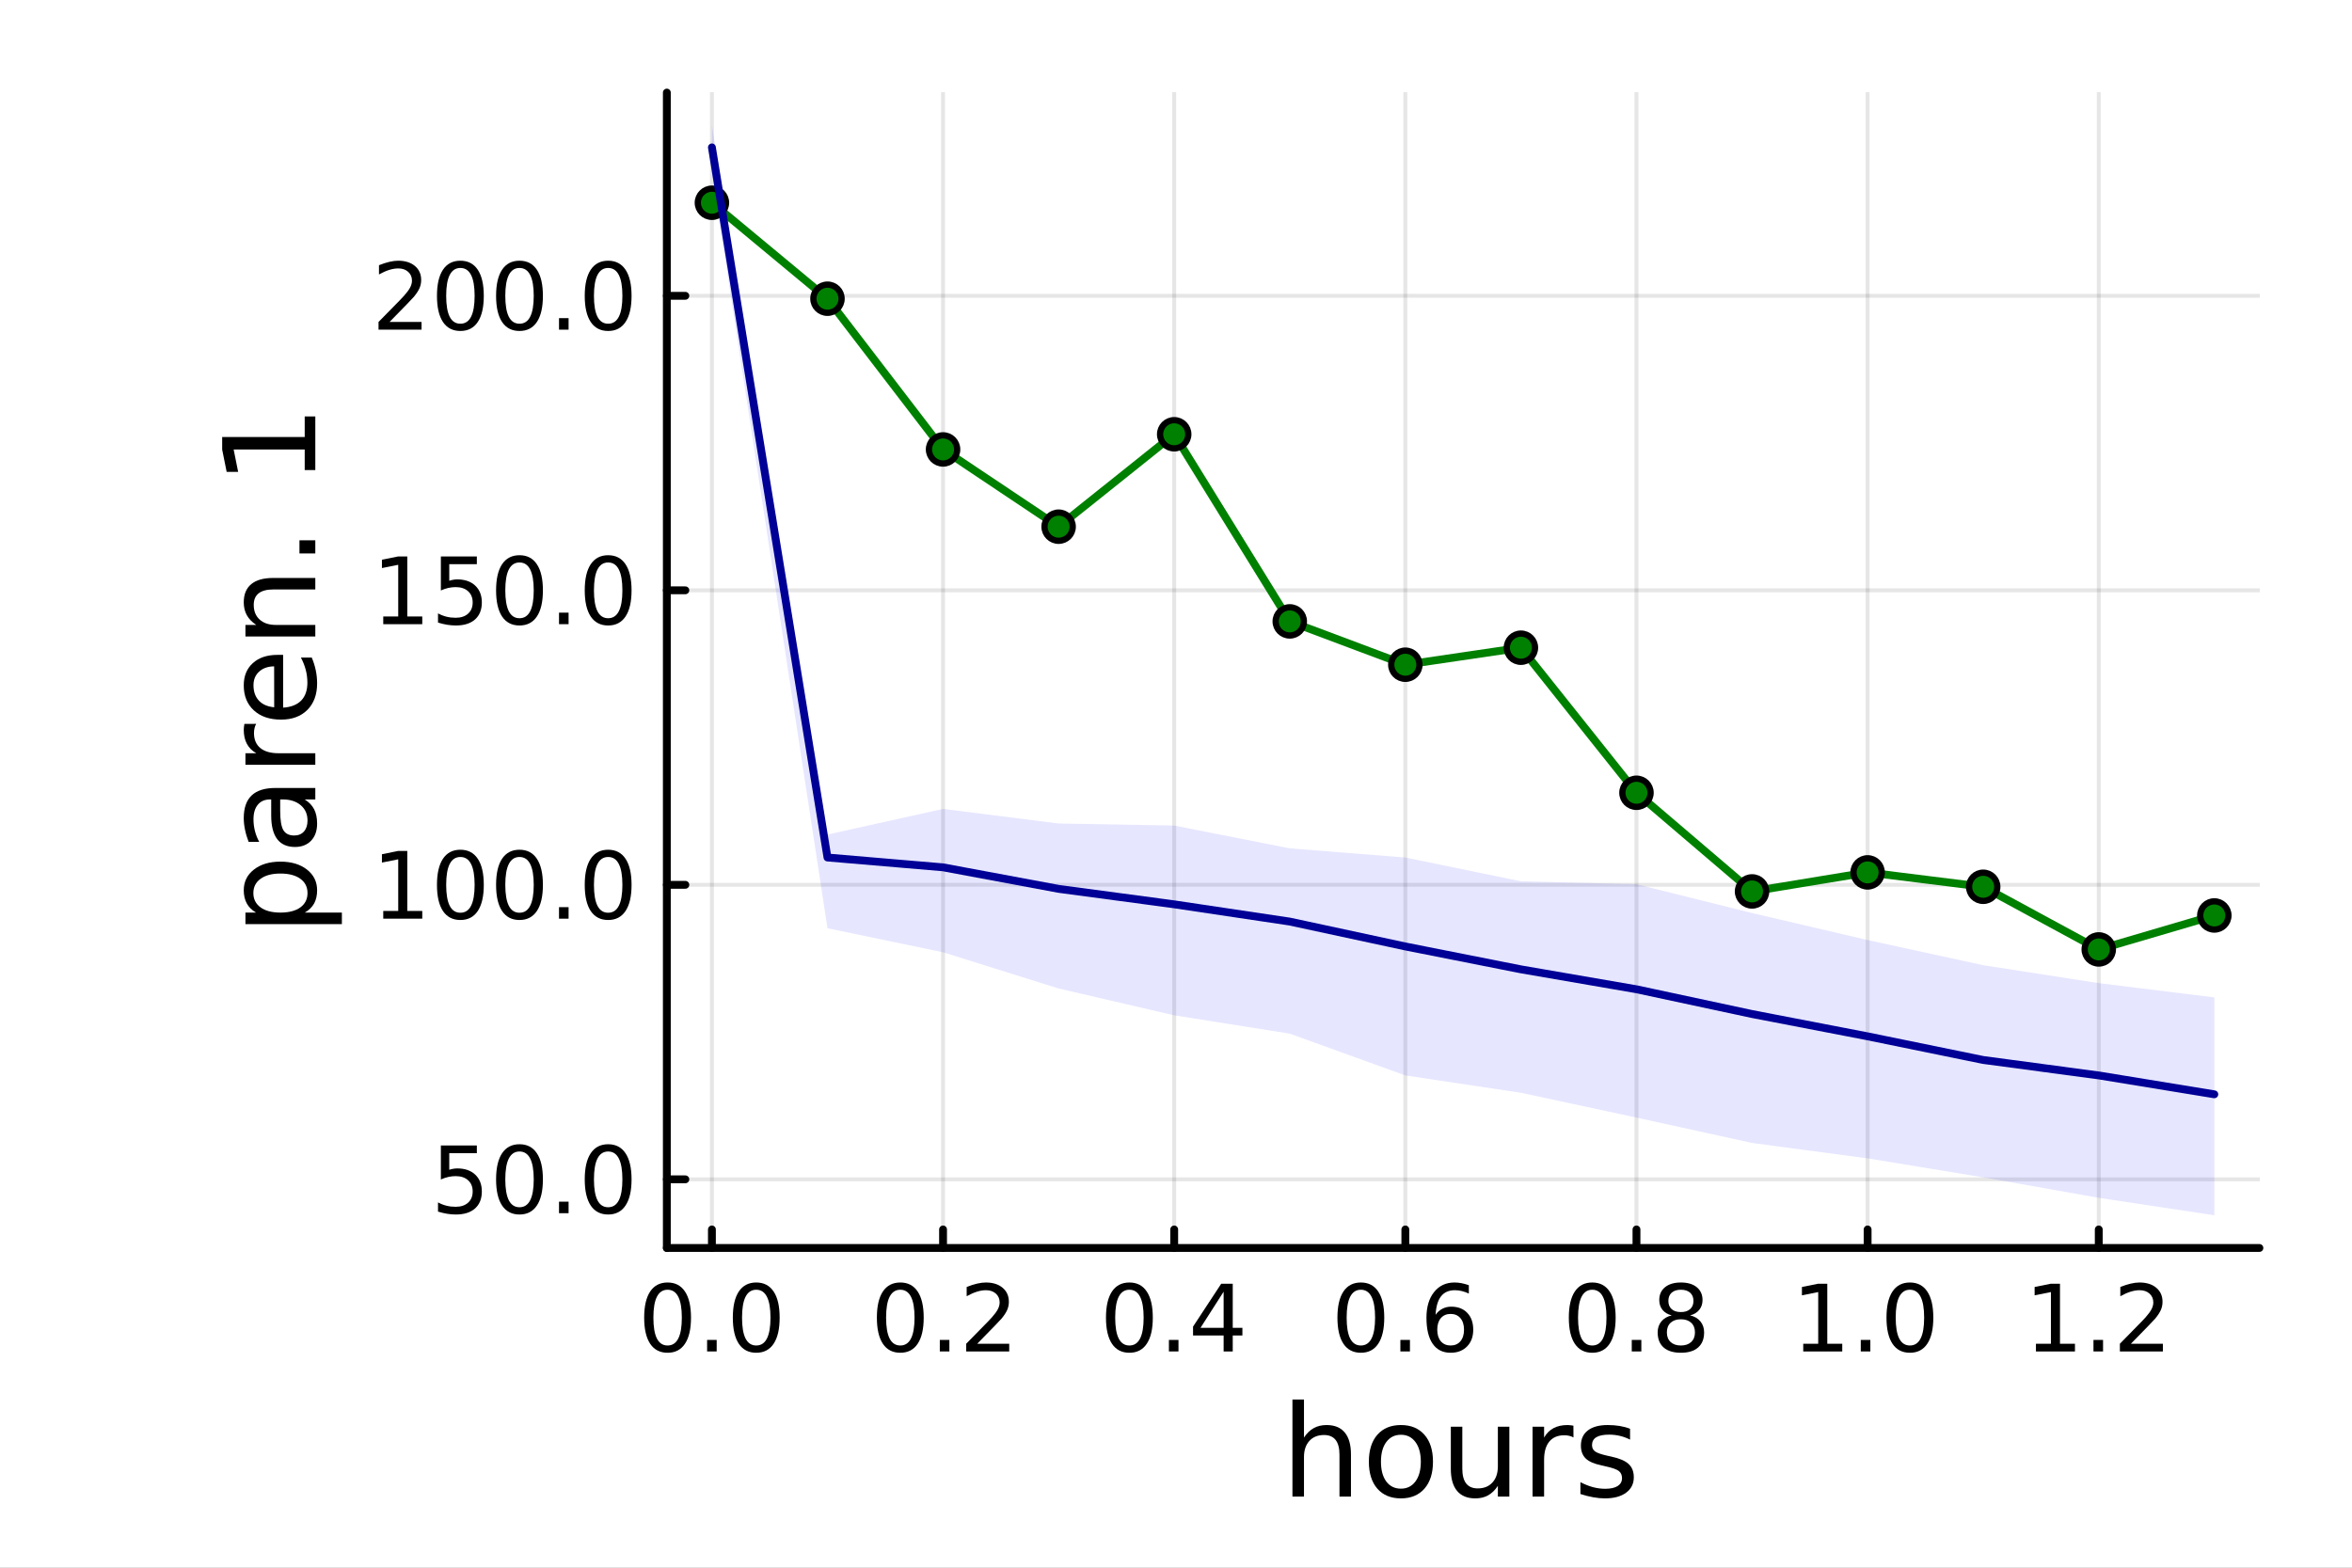 <?xml version="1.0" encoding="utf-8"?>
<svg xmlns="http://www.w3.org/2000/svg" xmlns:xlink="http://www.w3.org/1999/xlink" width="600" height="400" viewBox="0 0 2400 1600">
<rect x="0" y="0" width="2400" height="1600" fill="#808080" stroke="none"/>
<defs>
  <clipPath id="clip280">
    <rect x="0" y="0" width="2400" height="1600"/>
  </clipPath>
</defs>
<path clip-path="url(#clip280)" d="M0 1600 L2400 1600 L2400 0 L0 0  Z" fill="#ffffff" fill-rule="evenodd" fill-opacity="1"/>
<defs>
  <clipPath id="clip281">
    <rect x="480" y="0" width="1681" height="1600"/>
  </clipPath>
</defs>
<path clip-path="url(#clip280)" d="M680.45 1273.7 L2305.51 1273.7 L2305.51 94.488 L680.45 94.488  Z" fill="#ffffff" fill-rule="evenodd" fill-opacity="1"/>
<defs>
  <clipPath id="clip282">
    <rect x="680" y="94" width="1626" height="1180"/>
  </clipPath>
</defs>
<polyline clip-path="url(#clip282)" style="stroke:#000000; stroke-linecap:round; stroke-linejoin:round; stroke-width:4; stroke-opacity:0.1; fill:none" points="726.443,1273.7 726.443,94.488 "/>
<polyline clip-path="url(#clip282)" style="stroke:#000000; stroke-linecap:round; stroke-linejoin:round; stroke-width:4; stroke-opacity:0.1; fill:none" points="962.301,1273.7 962.301,94.488 "/>
<polyline clip-path="url(#clip282)" style="stroke:#000000; stroke-linecap:round; stroke-linejoin:round; stroke-width:4; stroke-opacity:0.1; fill:none" points="1198.16,1273.7 1198.16,94.488 "/>
<polyline clip-path="url(#clip282)" style="stroke:#000000; stroke-linecap:round; stroke-linejoin:round; stroke-width:4; stroke-opacity:0.1; fill:none" points="1434.02,1273.7 1434.02,94.488 "/>
<polyline clip-path="url(#clip282)" style="stroke:#000000; stroke-linecap:round; stroke-linejoin:round; stroke-width:4; stroke-opacity:0.1; fill:none" points="1669.87,1273.7 1669.87,94.488 "/>
<polyline clip-path="url(#clip282)" style="stroke:#000000; stroke-linecap:round; stroke-linejoin:round; stroke-width:4; stroke-opacity:0.1; fill:none" points="1905.73,1273.7 1905.73,94.488 "/>
<polyline clip-path="url(#clip282)" style="stroke:#000000; stroke-linecap:round; stroke-linejoin:round; stroke-width:4; stroke-opacity:0.1; fill:none" points="2141.59,1273.7 2141.59,94.488 "/>
<polyline clip-path="url(#clip280)" style="stroke:#000000; stroke-linecap:round; stroke-linejoin:round; stroke-width:8; stroke-opacity:1; fill:none" points="680.45,1273.7 2305.51,1273.7 "/>
<polyline clip-path="url(#clip280)" style="stroke:#000000; stroke-linecap:round; stroke-linejoin:round; stroke-width:8; stroke-opacity:1; fill:none" points="726.443,1273.7 726.443,1254.8 "/>
<polyline clip-path="url(#clip280)" style="stroke:#000000; stroke-linecap:round; stroke-linejoin:round; stroke-width:8; stroke-opacity:1; fill:none" points="962.301,1273.7 962.301,1254.8 "/>
<polyline clip-path="url(#clip280)" style="stroke:#000000; stroke-linecap:round; stroke-linejoin:round; stroke-width:8; stroke-opacity:1; fill:none" points="1198.16,1273.7 1198.16,1254.8 "/>
<polyline clip-path="url(#clip280)" style="stroke:#000000; stroke-linecap:round; stroke-linejoin:round; stroke-width:8; stroke-opacity:1; fill:none" points="1434.02,1273.7 1434.02,1254.8 "/>
<polyline clip-path="url(#clip280)" style="stroke:#000000; stroke-linecap:round; stroke-linejoin:round; stroke-width:8; stroke-opacity:1; fill:none" points="1669.87,1273.7 1669.87,1254.8 "/>
<polyline clip-path="url(#clip280)" style="stroke:#000000; stroke-linecap:round; stroke-linejoin:round; stroke-width:8; stroke-opacity:1; fill:none" points="1905.73,1273.7 1905.73,1254.8 "/>
<polyline clip-path="url(#clip280)" style="stroke:#000000; stroke-linecap:round; stroke-linejoin:round; stroke-width:8; stroke-opacity:1; fill:none" points="2141.59,1273.7 2141.59,1254.8 "/>
<path clip-path="url(#clip280)" d="M681.211 1316.33 Q673.989 1316.33 670.332 1323.46 Q666.721 1330.55 666.721 1344.81 Q666.721 1359.02 670.332 1366.15 Q673.989 1373.23 681.211 1373.23 Q688.48 1373.23 692.091 1366.15 Q695.748 1359.02 695.748 1344.81 Q695.748 1330.55 692.091 1323.46 Q688.48 1316.33 681.211 1316.33 M681.211 1308.93 Q692.832 1308.93 698.943 1318.14 Q705.1 1327.31 705.1 1344.81 Q705.1 1362.26 698.943 1371.47 Q692.832 1380.64 681.211 1380.64 Q669.591 1380.64 663.434 1371.47 Q657.323 1362.26 657.323 1344.81 Q657.323 1327.31 663.434 1318.14 Q669.591 1308.93 681.211 1308.93 Z" fill="#000000" fill-rule="nonzero" fill-opacity="1" /><path clip-path="url(#clip280)" d="M721.535 1367.54 L731.304 1367.54 L731.304 1379.3 L721.535 1379.3 L721.535 1367.54 Z" fill="#000000" fill-rule="nonzero" fill-opacity="1" /><path clip-path="url(#clip280)" d="M771.674 1316.33 Q764.452 1316.33 760.794 1323.46 Q757.183 1330.55 757.183 1344.81 Q757.183 1359.02 760.794 1366.15 Q764.452 1373.23 771.674 1373.23 Q778.942 1373.23 782.553 1366.15 Q786.211 1359.02 786.211 1344.81 Q786.211 1330.55 782.553 1323.46 Q778.942 1316.33 771.674 1316.33 M771.674 1308.93 Q783.294 1308.93 789.405 1318.14 Q795.563 1327.31 795.563 1344.81 Q795.563 1362.26 789.405 1371.47 Q783.294 1380.64 771.674 1380.64 Q760.054 1380.64 753.896 1371.47 Q747.785 1362.26 747.785 1344.81 Q747.785 1327.31 753.896 1318.14 Q760.054 1308.93 771.674 1308.93 Z" fill="#000000" fill-rule="nonzero" fill-opacity="1" /><path clip-path="url(#clip280)" d="M918.667 1316.33 Q911.444 1316.33 907.787 1323.46 Q904.176 1330.55 904.176 1344.81 Q904.176 1359.02 907.787 1366.15 Q911.444 1373.23 918.667 1373.23 Q925.935 1373.23 929.546 1366.15 Q933.204 1359.02 933.204 1344.81 Q933.204 1330.55 929.546 1323.46 Q925.935 1316.33 918.667 1316.33 M918.667 1308.93 Q930.287 1308.93 936.398 1318.14 Q942.555 1327.31 942.555 1344.81 Q942.555 1362.26 936.398 1371.47 Q930.287 1380.64 918.667 1380.64 Q907.046 1380.64 900.889 1371.47 Q894.778 1362.26 894.778 1344.81 Q894.778 1327.31 900.889 1318.14 Q907.046 1308.93 918.667 1308.93 Z" fill="#000000" fill-rule="nonzero" fill-opacity="1" /><path clip-path="url(#clip280)" d="M958.99 1367.54 L968.759 1367.54 L968.759 1379.3 L958.99 1379.3 L958.99 1367.54 Z" fill="#000000" fill-rule="nonzero" fill-opacity="1" /><path clip-path="url(#clip280)" d="M997.185 1371.43 L1029.82 1371.43 L1029.82 1379.3 L985.935 1379.3 L985.935 1371.43 Q991.259 1365.92 1000.43 1356.66 Q1009.64 1347.35 1012 1344.67 Q1016.49 1339.62 1018.25 1336.15 Q1020.05 1332.63 1020.05 1329.25 Q1020.05 1323.74 1016.17 1320.27 Q1012.32 1316.8 1006.12 1316.8 Q1001.72 1316.8 996.814 1318.32 Q991.953 1319.85 986.398 1322.95 L986.398 1313.51 Q992.046 1311.24 996.953 1310.08 Q1001.86 1308.93 1005.93 1308.93 Q1016.68 1308.93 1023.06 1314.3 Q1029.45 1319.67 1029.45 1328.65 Q1029.45 1332.91 1027.83 1336.75 Q1026.26 1340.55 1022.05 1345.73 Q1020.89 1347.07 1014.68 1353.51 Q1008.48 1359.9 997.185 1371.43 Z" fill="#000000" fill-rule="nonzero" fill-opacity="1" /><path clip-path="url(#clip280)" d="M1152.44 1316.33 Q1145.22 1316.33 1141.56 1323.46 Q1137.95 1330.55 1137.95 1344.81 Q1137.95 1359.02 1141.56 1366.15 Q1145.22 1373.23 1152.44 1373.23 Q1159.71 1373.23 1163.32 1366.15 Q1166.98 1359.02 1166.98 1344.81 Q1166.98 1330.55 1163.32 1323.46 Q1159.71 1316.33 1152.44 1316.33 M1152.44 1308.93 Q1164.06 1308.93 1170.17 1318.14 Q1176.33 1327.31 1176.33 1344.81 Q1176.33 1362.26 1170.17 1371.47 Q1164.06 1380.64 1152.44 1380.64 Q1140.82 1380.64 1134.66 1371.47 Q1128.55 1362.26 1128.55 1344.81 Q1128.55 1327.31 1134.66 1318.14 Q1140.82 1308.93 1152.44 1308.93 Z" fill="#000000" fill-rule="nonzero" fill-opacity="1" /><path clip-path="url(#clip280)" d="M1192.77 1367.54 L1202.53 1367.54 L1202.53 1379.3 L1192.77 1379.3 L1192.77 1367.54 Z" fill="#000000" fill-rule="nonzero" fill-opacity="1" /><path clip-path="url(#clip280)" d="M1248.6 1318.32 L1224.99 1355.22 L1248.6 1355.22 L1248.6 1318.32 M1246.14 1310.18 L1257.9 1310.18 L1257.9 1355.22 L1267.76 1355.22 L1267.76 1363 L1257.9 1363 L1257.9 1379.3 L1248.6 1379.3 L1248.6 1363 L1217.39 1363 L1217.39 1353.97 L1246.14 1310.18 Z" fill="#000000" fill-rule="nonzero" fill-opacity="1" /><path clip-path="url(#clip280)" d="M1388.62 1316.33 Q1381.4 1316.33 1377.74 1323.46 Q1374.13 1330.55 1374.13 1344.81 Q1374.13 1359.02 1377.74 1366.15 Q1381.4 1373.23 1388.62 1373.23 Q1395.89 1373.23 1399.5 1366.15 Q1403.16 1359.02 1403.16 1344.81 Q1403.16 1330.55 1399.5 1323.46 Q1395.89 1316.33 1388.62 1316.33 M1388.62 1308.93 Q1400.24 1308.93 1406.35 1318.14 Q1412.51 1327.31 1412.51 1344.81 Q1412.51 1362.26 1406.35 1371.47 Q1400.24 1380.64 1388.62 1380.64 Q1377 1380.64 1370.85 1371.47 Q1364.73 1362.26 1364.73 1344.81 Q1364.73 1327.31 1370.85 1318.14 Q1377 1308.93 1388.62 1308.93 Z" fill="#000000" fill-rule="nonzero" fill-opacity="1" /><path clip-path="url(#clip280)" d="M1428.95 1367.54 L1438.72 1367.54 L1438.72 1379.3 L1428.95 1379.3 L1428.95 1367.54 Z" fill="#000000" fill-rule="nonzero" fill-opacity="1" /><path clip-path="url(#clip280)" d="M1480.24 1341.01 Q1473.95 1341.01 1470.24 1345.31 Q1466.59 1349.62 1466.59 1357.12 Q1466.59 1364.57 1470.24 1368.93 Q1473.95 1373.23 1480.24 1373.23 Q1486.54 1373.23 1490.2 1368.93 Q1493.9 1364.57 1493.9 1357.12 Q1493.9 1349.62 1490.2 1345.31 Q1486.54 1341.01 1480.24 1341.01 M1498.81 1311.7 L1498.81 1320.22 Q1495.29 1318.56 1491.68 1317.68 Q1488.11 1316.8 1484.6 1316.8 Q1475.34 1316.8 1470.43 1323.05 Q1465.57 1329.3 1464.87 1341.93 Q1467.6 1337.91 1471.72 1335.78 Q1475.85 1333.6 1480.8 1333.6 Q1491.22 1333.6 1497.23 1339.94 Q1503.3 1346.24 1503.3 1357.12 Q1503.3 1367.77 1497 1374.2 Q1490.71 1380.64 1480.24 1380.64 Q1468.25 1380.64 1461.91 1371.47 Q1455.57 1362.26 1455.57 1344.81 Q1455.57 1328.42 1463.35 1318.69 Q1471.12 1308.93 1484.22 1308.93 Q1487.74 1308.93 1491.31 1309.62 Q1494.92 1310.31 1498.81 1311.7 Z" fill="#000000" fill-rule="nonzero" fill-opacity="1" /><path clip-path="url(#clip280)" d="M1624.74 1316.33 Q1617.51 1316.33 1613.86 1323.46 Q1610.25 1330.55 1610.25 1344.81 Q1610.25 1359.02 1613.86 1366.15 Q1617.51 1373.23 1624.74 1373.23 Q1632 1373.23 1635.62 1366.15 Q1639.27 1359.02 1639.27 1344.81 Q1639.27 1330.55 1635.62 1323.46 Q1632 1316.33 1624.74 1316.33 M1624.74 1308.93 Q1636.36 1308.93 1642.47 1318.14 Q1648.62 1327.31 1648.62 1344.81 Q1648.62 1362.26 1642.47 1371.47 Q1636.36 1380.64 1624.74 1380.64 Q1613.12 1380.64 1606.96 1371.47 Q1600.85 1362.26 1600.85 1344.81 Q1600.85 1327.31 1606.96 1318.14 Q1613.12 1308.93 1624.74 1308.93 Z" fill="#000000" fill-rule="nonzero" fill-opacity="1" /><path clip-path="url(#clip280)" d="M1665.06 1367.54 L1674.83 1367.54 L1674.83 1379.3 L1665.06 1379.3 L1665.06 1367.54 Z" fill="#000000" fill-rule="nonzero" fill-opacity="1" /><path clip-path="url(#clip280)" d="M1715.2 1346.47 Q1708.53 1346.47 1704.69 1350.04 Q1700.89 1353.6 1700.89 1359.85 Q1700.89 1366.1 1704.69 1369.67 Q1708.53 1373.23 1715.2 1373.23 Q1721.87 1373.23 1725.71 1369.67 Q1729.55 1366.06 1729.55 1359.85 Q1729.55 1353.6 1725.71 1350.04 Q1721.91 1346.47 1715.2 1346.47 M1705.85 1342.49 Q1699.83 1341.01 1696.45 1336.89 Q1693.12 1332.77 1693.12 1326.84 Q1693.12 1318.56 1698.99 1313.74 Q1704.92 1308.93 1715.2 1308.93 Q1725.52 1308.93 1731.4 1313.74 Q1737.28 1318.56 1737.28 1326.84 Q1737.28 1332.77 1733.9 1336.89 Q1730.57 1341.01 1724.6 1342.49 Q1731.36 1344.06 1735.11 1348.65 Q1738.9 1353.23 1738.9 1359.85 Q1738.9 1369.9 1732.74 1375.27 Q1726.63 1380.64 1715.2 1380.64 Q1703.76 1380.64 1697.61 1375.27 Q1691.49 1369.9 1691.49 1359.85 Q1691.49 1353.23 1695.29 1348.65 Q1699.09 1344.06 1705.85 1342.49 M1702.42 1327.72 Q1702.42 1333.09 1705.75 1336.1 Q1709.13 1339.11 1715.2 1339.11 Q1721.22 1339.11 1724.6 1336.1 Q1728.02 1333.09 1728.02 1327.72 Q1728.02 1322.35 1724.6 1319.34 Q1721.22 1316.33 1715.2 1316.33 Q1709.13 1316.33 1705.75 1319.34 Q1702.42 1322.35 1702.42 1327.72 Z" fill="#000000" fill-rule="nonzero" fill-opacity="1" /><path clip-path="url(#clip280)" d="M1840.04 1371.43 L1855.32 1371.43 L1855.32 1318.69 L1838.7 1322.03 L1838.7 1313.51 L1855.22 1310.18 L1864.58 1310.18 L1864.58 1371.43 L1879.85 1371.43 L1879.85 1379.3 L1840.04 1379.3 L1840.04 1371.43 Z" fill="#000000" fill-rule="nonzero" fill-opacity="1" /><path clip-path="url(#clip280)" d="M1898.74 1367.54 L1908.51 1367.54 L1908.51 1379.3 L1898.74 1379.3 L1898.74 1367.54 Z" fill="#000000" fill-rule="nonzero" fill-opacity="1" /><path clip-path="url(#clip280)" d="M1948.88 1316.33 Q1941.66 1316.33 1938 1323.46 Q1934.39 1330.55 1934.39 1344.81 Q1934.39 1359.02 1938 1366.15 Q1941.66 1373.23 1948.88 1373.23 Q1956.15 1373.23 1959.76 1366.15 Q1963.42 1359.02 1963.42 1344.81 Q1963.42 1330.55 1959.76 1323.46 Q1956.15 1316.33 1948.88 1316.33 M1948.88 1308.93 Q1960.5 1308.93 1966.61 1318.14 Q1972.77 1327.31 1972.77 1344.81 Q1972.77 1362.26 1966.61 1371.47 Q1960.5 1380.64 1948.88 1380.64 Q1937.26 1380.64 1931.1 1371.47 Q1924.99 1362.26 1924.99 1344.81 Q1924.99 1327.31 1931.1 1318.14 Q1937.26 1308.93 1948.88 1308.93 Z" fill="#000000" fill-rule="nonzero" fill-opacity="1" /><path clip-path="url(#clip280)" d="M2077.49 1371.43 L2092.77 1371.43 L2092.77 1318.69 L2076.15 1322.03 L2076.15 1313.51 L2092.68 1310.18 L2102.03 1310.18 L2102.03 1371.43 L2117.31 1371.43 L2117.31 1379.3 L2077.49 1379.3 L2077.49 1371.43 Z" fill="#000000" fill-rule="nonzero" fill-opacity="1" /><path clip-path="url(#clip280)" d="M2136.2 1367.54 L2145.97 1367.54 L2145.97 1379.3 L2136.2 1379.3 L2136.2 1367.54 Z" fill="#000000" fill-rule="nonzero" fill-opacity="1" /><path clip-path="url(#clip280)" d="M2174.39 1371.43 L2207.03 1371.43 L2207.03 1379.3 L2163.14 1379.3 L2163.14 1371.43 Q2168.47 1365.92 2177.63 1356.66 Q2186.84 1347.35 2189.21 1344.67 Q2193.7 1339.62 2195.46 1336.15 Q2197.26 1332.63 2197.26 1329.25 Q2197.26 1323.74 2193.37 1320.27 Q2189.53 1316.8 2183.33 1316.8 Q2178.93 1316.8 2174.02 1318.32 Q2169.16 1319.85 2163.6 1322.95 L2163.6 1313.51 Q2169.25 1311.24 2174.16 1310.08 Q2179.07 1308.93 2183.14 1308.93 Q2193.88 1308.93 2200.27 1314.3 Q2206.66 1319.67 2206.66 1328.65 Q2206.66 1332.91 2205.04 1336.75 Q2203.47 1340.55 2199.25 1345.73 Q2198.09 1347.07 2191.89 1353.51 Q2185.69 1359.9 2174.39 1371.43 Z" fill="#000000" fill-rule="nonzero" fill-opacity="1" /><path clip-path="url(#clip280)" d="M1378.53 1484.39 L1378.53 1527.42 L1366.81 1527.42 L1366.81 1484.77 Q1366.81 1474.65 1362.87 1469.62 Q1358.92 1464.59 1351.03 1464.59 Q1341.54 1464.59 1336.07 1470.64 Q1330.59 1476.69 1330.59 1487.13 L1330.59 1527.42 L1318.82 1527.42 L1318.82 1428.37 L1330.59 1428.37 L1330.59 1467.2 Q1334.79 1460.77 1340.46 1457.59 Q1346.19 1454.41 1353.64 1454.41 Q1365.92 1454.41 1372.22 1462.05 Q1378.53 1469.62 1378.53 1484.39 Z" fill="#000000" fill-rule="nonzero" fill-opacity="1" /><path clip-path="url(#clip280)" d="M1429.51 1464.34 Q1420.09 1464.34 1414.62 1471.72 Q1409.14 1479.04 1409.14 1491.84 Q1409.14 1504.63 1414.56 1512.02 Q1420.03 1519.34 1429.51 1519.34 Q1438.87 1519.34 1444.35 1511.96 Q1449.82 1504.57 1449.82 1491.84 Q1449.82 1479.17 1444.35 1471.79 Q1438.87 1464.34 1429.51 1464.34 M1429.51 1454.41 Q1444.79 1454.41 1453.51 1464.34 Q1462.23 1474.27 1462.23 1491.84 Q1462.23 1509.35 1453.51 1519.34 Q1444.79 1529.27 1429.51 1529.27 Q1414.17 1529.27 1405.45 1519.34 Q1396.8 1509.35 1396.8 1491.84 Q1396.8 1474.27 1405.45 1464.34 Q1414.17 1454.41 1429.51 1454.41 Z" fill="#000000" fill-rule="nonzero" fill-opacity="1" /><path clip-path="url(#clip280)" d="M1480.44 1499.29 L1480.44 1456.13 L1492.15 1456.13 L1492.15 1498.84 Q1492.15 1508.96 1496.1 1514.06 Q1500.05 1519.08 1507.94 1519.08 Q1517.43 1519.08 1522.9 1513.04 Q1528.44 1506.99 1528.44 1496.55 L1528.44 1456.13 L1540.15 1456.13 L1540.15 1527.42 L1528.44 1527.42 L1528.44 1516.47 Q1524.17 1522.97 1518.51 1526.15 Q1512.91 1529.27 1505.46 1529.27 Q1493.17 1529.27 1486.81 1521.63 Q1480.44 1513.99 1480.44 1499.29 M1509.91 1454.41 L1509.91 1454.41 Z" fill="#000000" fill-rule="nonzero" fill-opacity="1" /><path clip-path="url(#clip280)" d="M1605.59 1467.08 Q1603.62 1465.93 1601.26 1465.42 Q1598.97 1464.85 1596.17 1464.85 Q1586.24 1464.85 1580.89 1471.34 Q1575.61 1477.77 1575.61 1489.87 L1575.61 1527.42 L1563.83 1527.42 L1563.83 1456.13 L1575.61 1456.13 L1575.61 1467.2 Q1579.3 1460.71 1585.22 1457.59 Q1591.14 1454.41 1599.61 1454.41 Q1600.82 1454.41 1602.28 1454.6 Q1603.74 1454.73 1605.53 1455.05 L1605.59 1467.08 Z" fill="#000000" fill-rule="nonzero" fill-opacity="1" /><path clip-path="url(#clip280)" d="M1663.33 1458.23 L1663.33 1469.3 Q1658.36 1466.76 1653.01 1465.49 Q1647.67 1464.21 1641.94 1464.21 Q1633.22 1464.21 1628.83 1466.89 Q1624.5 1469.56 1624.5 1474.91 Q1624.5 1478.98 1627.62 1481.34 Q1630.73 1483.63 1640.16 1485.73 L1644.17 1486.62 Q1656.64 1489.29 1661.86 1494.19 Q1667.15 1499.03 1667.15 1507.75 Q1667.15 1517.68 1659.25 1523.48 Q1651.42 1529.27 1637.67 1529.27 Q1631.94 1529.27 1625.71 1528.12 Q1619.53 1527.04 1612.66 1524.81 L1612.66 1512.72 Q1619.15 1516.09 1625.45 1517.81 Q1631.75 1519.47 1637.93 1519.47 Q1646.2 1519.47 1650.66 1516.67 Q1655.12 1513.8 1655.12 1508.64 Q1655.12 1503.87 1651.87 1501.32 Q1648.69 1498.78 1637.8 1496.42 L1633.73 1495.47 Q1622.84 1493.18 1618 1488.47 Q1613.17 1483.69 1613.17 1475.42 Q1613.17 1465.36 1620.3 1459.88 Q1627.42 1454.41 1640.54 1454.41 Q1647.03 1454.41 1652.76 1455.36 Q1658.49 1456.32 1663.33 1458.23 Z" fill="#000000" fill-rule="nonzero" fill-opacity="1" /><polyline clip-path="url(#clip282)" style="stroke:#000000; stroke-linecap:round; stroke-linejoin:round; stroke-width:4; stroke-opacity:0.1; fill:none" points="680.45,1203.64 2305.51,1203.64 "/>
<polyline clip-path="url(#clip282)" style="stroke:#000000; stroke-linecap:round; stroke-linejoin:round; stroke-width:4; stroke-opacity:0.1; fill:none" points="680.45,903.056 2305.51,903.056 "/>
<polyline clip-path="url(#clip282)" style="stroke:#000000; stroke-linecap:round; stroke-linejoin:round; stroke-width:4; stroke-opacity:0.1; fill:none" points="680.45,602.476 2305.51,602.476 "/>
<polyline clip-path="url(#clip282)" style="stroke:#000000; stroke-linecap:round; stroke-linejoin:round; stroke-width:4; stroke-opacity:0.1; fill:none" points="680.45,301.896 2305.51,301.896 "/>
<polyline clip-path="url(#clip280)" style="stroke:#000000; stroke-linecap:round; stroke-linejoin:round; stroke-width:8; stroke-opacity:1; fill:none" points="680.45,1273.7 680.45,94.488 "/>
<polyline clip-path="url(#clip280)" style="stroke:#000000; stroke-linecap:round; stroke-linejoin:round; stroke-width:8; stroke-opacity:1; fill:none" points="680.45,1203.64 699.348,1203.64 "/>
<polyline clip-path="url(#clip280)" style="stroke:#000000; stroke-linecap:round; stroke-linejoin:round; stroke-width:8; stroke-opacity:1; fill:none" points="680.45,903.056 699.348,903.056 "/>
<polyline clip-path="url(#clip280)" style="stroke:#000000; stroke-linecap:round; stroke-linejoin:round; stroke-width:8; stroke-opacity:1; fill:none" points="680.45,602.476 699.348,602.476 "/>
<polyline clip-path="url(#clip280)" style="stroke:#000000; stroke-linecap:round; stroke-linejoin:round; stroke-width:8; stroke-opacity:1; fill:none" points="680.45,301.896 699.348,301.896 "/>
<path clip-path="url(#clip280)" d="M449.868 1169.08 L486.581 1169.08 L486.581 1176.95 L458.433 1176.95 L458.433 1193.89 Q460.47 1193.2 462.507 1192.87 Q464.544 1192.5 466.581 1192.5 Q478.155 1192.5 484.914 1198.84 Q491.673 1205.19 491.673 1216.02 Q491.673 1227.18 484.729 1233.38 Q477.785 1239.54 465.146 1239.54 Q460.794 1239.54 456.257 1238.8 Q451.766 1238.06 446.951 1236.58 L446.951 1227.18 Q451.118 1229.45 455.562 1230.56 Q460.007 1231.67 464.961 1231.67 Q472.97 1231.67 477.646 1227.46 Q482.322 1223.24 482.322 1216.02 Q482.322 1208.8 477.646 1204.59 Q472.97 1200.37 464.961 1200.37 Q461.211 1200.37 457.461 1201.21 Q453.757 1202.04 449.868 1203.8 L449.868 1169.08 Z" fill="#000000" fill-rule="nonzero" fill-opacity="1" /><path clip-path="url(#clip280)" d="M530.099 1175.23 Q522.877 1175.23 519.22 1182.36 Q515.608 1189.45 515.608 1203.71 Q515.608 1217.92 519.22 1225.05 Q522.877 1232.13 530.099 1232.13 Q537.368 1232.13 540.979 1225.05 Q544.636 1217.92 544.636 1203.71 Q544.636 1189.45 540.979 1182.36 Q537.368 1175.23 530.099 1175.23 M530.099 1167.83 Q541.719 1167.83 547.831 1177.04 Q553.988 1186.21 553.988 1203.71 Q553.988 1221.16 547.831 1230.37 Q541.719 1239.54 530.099 1239.54 Q518.479 1239.54 512.321 1230.37 Q506.21 1221.16 506.21 1203.71 Q506.21 1186.21 512.321 1177.04 Q518.479 1167.83 530.099 1167.83 Z" fill="#000000" fill-rule="nonzero" fill-opacity="1" /><path clip-path="url(#clip280)" d="M570.423 1226.44 L580.191 1226.44 L580.191 1238.2 L570.423 1238.2 L570.423 1226.44 Z" fill="#000000" fill-rule="nonzero" fill-opacity="1" /><path clip-path="url(#clip280)" d="M620.562 1175.23 Q613.339 1175.23 609.682 1182.36 Q606.071 1189.45 606.071 1203.71 Q606.071 1217.92 609.682 1225.05 Q613.339 1232.13 620.562 1232.13 Q627.83 1232.13 631.441 1225.05 Q635.099 1217.92 635.099 1203.71 Q635.099 1189.45 631.441 1182.36 Q627.83 1175.23 620.562 1175.23 M620.562 1167.83 Q632.182 1167.83 638.293 1177.04 Q644.45 1186.21 644.45 1203.71 Q644.45 1221.16 638.293 1230.37 Q632.182 1239.54 620.562 1239.54 Q608.941 1239.54 602.784 1230.37 Q596.673 1221.16 596.673 1203.71 Q596.673 1186.21 602.784 1177.04 Q608.941 1167.83 620.562 1167.83 Z" fill="#000000" fill-rule="nonzero" fill-opacity="1" /><path clip-path="url(#clip280)" d="M391.072 929.746 L406.35 929.746 L406.35 877.015 L389.73 880.348 L389.73 871.829 L406.257 868.496 L415.609 868.496 L415.609 929.746 L430.887 929.746 L430.887 937.616 L391.072 937.616 L391.072 929.746 Z" fill="#000000" fill-rule="nonzero" fill-opacity="1" /><path clip-path="url(#clip280)" d="M469.775 874.653 Q462.553 874.653 458.896 881.783 Q455.285 888.866 455.285 903.126 Q455.285 917.338 458.896 924.468 Q462.553 931.551 469.775 931.551 Q477.044 931.551 480.655 924.468 Q484.312 917.338 484.312 903.126 Q484.312 888.866 480.655 881.783 Q477.044 874.653 469.775 874.653 M469.775 867.246 Q481.396 867.246 487.507 876.459 Q493.664 885.626 493.664 903.126 Q493.664 920.579 487.507 929.792 Q481.396 938.959 469.775 938.959 Q458.155 938.959 451.998 929.792 Q445.887 920.579 445.887 903.126 Q445.887 885.626 451.998 876.459 Q458.155 867.246 469.775 867.246 Z" fill="#000000" fill-rule="nonzero" fill-opacity="1" /><path clip-path="url(#clip280)" d="M530.099 874.653 Q522.877 874.653 519.22 881.783 Q515.608 888.866 515.608 903.126 Q515.608 917.338 519.22 924.468 Q522.877 931.551 530.099 931.551 Q537.368 931.551 540.979 924.468 Q544.636 917.338 544.636 903.126 Q544.636 888.866 540.979 881.783 Q537.368 874.653 530.099 874.653 M530.099 867.246 Q541.719 867.246 547.831 876.459 Q553.988 885.626 553.988 903.126 Q553.988 920.579 547.831 929.792 Q541.719 938.959 530.099 938.959 Q518.479 938.959 512.321 929.792 Q506.21 920.579 506.21 903.126 Q506.21 885.626 512.321 876.459 Q518.479 867.246 530.099 867.246 Z" fill="#000000" fill-rule="nonzero" fill-opacity="1" /><path clip-path="url(#clip280)" d="M570.423 925.857 L580.191 925.857 L580.191 937.616 L570.423 937.616 L570.423 925.857 Z" fill="#000000" fill-rule="nonzero" fill-opacity="1" /><path clip-path="url(#clip280)" d="M620.562 874.653 Q613.339 874.653 609.682 881.783 Q606.071 888.866 606.071 903.126 Q606.071 917.338 609.682 924.468 Q613.339 931.551 620.562 931.551 Q627.83 931.551 631.441 924.468 Q635.099 917.338 635.099 903.126 Q635.099 888.866 631.441 881.783 Q627.83 874.653 620.562 874.653 M620.562 867.246 Q632.182 867.246 638.293 876.459 Q644.45 885.626 644.45 903.126 Q644.45 920.579 638.293 929.792 Q632.182 938.959 620.562 938.959 Q608.941 938.959 602.784 929.792 Q596.673 920.579 596.673 903.126 Q596.673 885.626 602.784 876.459 Q608.941 867.246 620.562 867.246 Z" fill="#000000" fill-rule="nonzero" fill-opacity="1" /><path clip-path="url(#clip280)" d="M391.072 629.166 L406.35 629.166 L406.35 576.434 L389.73 579.768 L389.73 571.249 L406.257 567.916 L415.609 567.916 L415.609 629.166 L430.887 629.166 L430.887 637.036 L391.072 637.036 L391.072 629.166 Z" fill="#000000" fill-rule="nonzero" fill-opacity="1" /><path clip-path="url(#clip280)" d="M449.868 567.916 L486.581 567.916 L486.581 575.786 L458.433 575.786 L458.433 592.731 Q460.47 592.036 462.507 591.712 Q464.544 591.342 466.581 591.342 Q478.155 591.342 484.914 597.684 Q491.673 604.027 491.673 614.86 Q491.673 626.017 484.729 632.221 Q477.785 638.378 465.146 638.378 Q460.794 638.378 456.257 637.638 Q451.766 636.897 446.951 635.416 L446.951 626.017 Q451.118 628.286 455.562 629.397 Q460.007 630.508 464.961 630.508 Q472.97 630.508 477.646 626.295 Q482.322 622.082 482.322 614.86 Q482.322 607.638 477.646 603.425 Q472.97 599.212 464.961 599.212 Q461.211 599.212 457.461 600.045 Q453.757 600.879 449.868 602.638 L449.868 567.916 Z" fill="#000000" fill-rule="nonzero" fill-opacity="1" /><path clip-path="url(#clip280)" d="M530.099 574.073 Q522.877 574.073 519.22 581.203 Q515.608 588.286 515.608 602.545 Q515.608 616.758 519.22 623.888 Q522.877 630.971 530.099 630.971 Q537.368 630.971 540.979 623.888 Q544.636 616.758 544.636 602.545 Q544.636 588.286 540.979 581.203 Q537.368 574.073 530.099 574.073 M530.099 566.666 Q541.719 566.666 547.831 575.879 Q553.988 585.045 553.988 602.545 Q553.988 619.999 547.831 629.212 Q541.719 638.378 530.099 638.378 Q518.479 638.378 512.321 629.212 Q506.21 619.999 506.21 602.545 Q506.21 585.045 512.321 575.879 Q518.479 566.666 530.099 566.666 Z" fill="#000000" fill-rule="nonzero" fill-opacity="1" /><path clip-path="url(#clip280)" d="M570.423 625.277 L580.191 625.277 L580.191 637.036 L570.423 637.036 L570.423 625.277 Z" fill="#000000" fill-rule="nonzero" fill-opacity="1" /><path clip-path="url(#clip280)" d="M620.562 574.073 Q613.339 574.073 609.682 581.203 Q606.071 588.286 606.071 602.545 Q606.071 616.758 609.682 623.888 Q613.339 630.971 620.562 630.971 Q627.83 630.971 631.441 623.888 Q635.099 616.758 635.099 602.545 Q635.099 588.286 631.441 581.203 Q627.83 574.073 620.562 574.073 M620.562 566.666 Q632.182 566.666 638.293 575.879 Q644.45 585.045 644.45 602.545 Q644.45 619.999 638.293 629.212 Q632.182 638.378 620.562 638.378 Q608.941 638.378 602.784 629.212 Q596.673 619.999 596.673 602.545 Q596.673 585.045 602.784 575.879 Q608.941 566.666 620.562 566.666 Z" fill="#000000" fill-rule="nonzero" fill-opacity="1" /><path clip-path="url(#clip280)" d="M397.507 328.585 L430.146 328.585 L430.146 336.456 L386.257 336.456 L386.257 328.585 Q391.581 323.076 400.748 313.817 Q409.961 304.511 412.322 301.826 Q416.813 296.78 418.572 293.308 Q420.378 289.789 420.378 286.41 Q420.378 280.901 416.489 277.428 Q412.646 273.956 406.442 273.956 Q402.044 273.956 397.137 275.484 Q392.276 277.012 386.72 280.113 L386.72 270.669 Q392.368 268.401 397.276 267.243 Q402.183 266.086 406.257 266.086 Q416.998 266.086 423.387 271.456 Q429.776 276.826 429.776 285.808 Q429.776 290.067 428.155 293.91 Q426.581 297.706 422.368 302.891 Q421.211 304.234 415.007 310.669 Q408.803 317.058 397.507 328.585 Z" fill="#000000" fill-rule="nonzero" fill-opacity="1" /><path clip-path="url(#clip280)" d="M469.775 273.493 Q462.553 273.493 458.896 280.623 Q455.285 287.706 455.285 301.965 Q455.285 316.178 458.896 323.308 Q462.553 330.391 469.775 330.391 Q477.044 330.391 480.655 323.308 Q484.312 316.178 484.312 301.965 Q484.312 287.706 480.655 280.623 Q477.044 273.493 469.775 273.493 M469.775 266.086 Q481.396 266.086 487.507 275.299 Q493.664 284.465 493.664 301.965 Q493.664 319.419 487.507 328.632 Q481.396 337.798 469.775 337.798 Q458.155 337.798 451.998 328.632 Q445.887 319.419 445.887 301.965 Q445.887 284.465 451.998 275.299 Q458.155 266.086 469.775 266.086 Z" fill="#000000" fill-rule="nonzero" fill-opacity="1" /><path clip-path="url(#clip280)" d="M530.099 273.493 Q522.877 273.493 519.22 280.623 Q515.608 287.706 515.608 301.965 Q515.608 316.178 519.22 323.308 Q522.877 330.391 530.099 330.391 Q537.368 330.391 540.979 323.308 Q544.636 316.178 544.636 301.965 Q544.636 287.706 540.979 280.623 Q537.368 273.493 530.099 273.493 M530.099 266.086 Q541.719 266.086 547.831 275.299 Q553.988 284.465 553.988 301.965 Q553.988 319.419 547.831 328.632 Q541.719 337.798 530.099 337.798 Q518.479 337.798 512.321 328.632 Q506.21 319.419 506.21 301.965 Q506.21 284.465 512.321 275.299 Q518.479 266.086 530.099 266.086 Z" fill="#000000" fill-rule="nonzero" fill-opacity="1" /><path clip-path="url(#clip280)" d="M570.423 324.697 L580.191 324.697 L580.191 336.456 L570.423 336.456 L570.423 324.697 Z" fill="#000000" fill-rule="nonzero" fill-opacity="1" /><path clip-path="url(#clip280)" d="M620.562 273.493 Q613.339 273.493 609.682 280.623 Q606.071 287.706 606.071 301.965 Q606.071 316.178 609.682 323.308 Q613.339 330.391 620.562 330.391 Q627.83 330.391 631.441 323.308 Q635.099 316.178 635.099 301.965 Q635.099 287.706 631.441 280.623 Q627.83 273.493 620.562 273.493 M620.562 266.086 Q632.182 266.086 638.293 275.299 Q644.45 284.465 644.45 301.965 Q644.45 319.419 638.293 328.632 Q632.182 337.798 620.562 337.798 Q608.941 337.798 602.784 328.632 Q596.673 319.419 596.673 301.965 Q596.673 284.465 602.784 275.299 Q608.941 266.086 620.562 266.086 Z" fill="#000000" fill-rule="nonzero" fill-opacity="1" /><path clip-path="url(#clip280)" d="M311.051 931.4 L348.863 931.4 L348.863 943.176 L250.449 943.176 L250.449 931.4 L261.271 931.4 Q254.905 927.708 251.85 922.106 Q248.731 916.44 248.731 908.61 Q248.731 895.624 259.043 887.54 Q269.356 879.392 286.161 879.392 Q302.966 879.392 313.279 887.54 Q323.591 895.624 323.591 908.61 Q323.591 916.44 320.536 922.106 Q317.417 927.708 311.051 931.4 M286.161 891.55 Q273.239 891.55 265.918 896.898 Q258.534 902.181 258.534 911.475 Q258.534 920.769 265.918 926.116 Q273.239 931.4 286.161 931.4 Q299.083 931.4 306.468 926.116 Q313.788 920.769 313.788 911.475 Q313.788 902.181 306.468 896.898 Q299.083 891.55 286.161 891.55 Z" fill="#000000" fill-rule="nonzero" fill-opacity="1" /><path clip-path="url(#clip280)" d="M285.906 827.575 Q285.906 841.771 289.153 847.245 Q292.399 852.72 300.229 852.72 Q306.468 852.72 310.16 848.645 Q313.788 844.508 313.788 837.442 Q313.788 827.702 306.913 821.846 Q299.975 815.926 288.516 815.926 L285.906 815.926 L285.906 827.575 M281.068 804.213 L321.745 804.213 L321.745 815.926 L310.924 815.926 Q317.417 819.936 320.536 825.92 Q323.591 831.904 323.591 840.561 Q323.591 851.51 317.48 858.003 Q311.306 864.432 300.993 864.432 Q288.962 864.432 282.851 856.412 Q276.74 848.327 276.74 832.349 L276.74 815.926 L275.594 815.926 Q267.509 815.926 263.117 821.273 Q258.661 826.556 258.661 836.169 Q258.661 842.28 260.125 848.073 Q261.589 853.865 264.518 859.213 L253.696 859.213 Q251.213 852.783 250.004 846.736 Q248.731 840.688 248.731 834.959 Q248.731 819.491 256.751 811.852 Q264.772 804.213 281.068 804.213 Z" fill="#000000" fill-rule="nonzero" fill-opacity="1" /><path clip-path="url(#clip280)" d="M261.398 738.773 Q260.253 740.747 259.743 743.102 Q259.17 745.394 259.17 748.195 Q259.17 758.125 265.663 763.472 Q272.093 768.756 284.188 768.756 L321.745 768.756 L321.745 780.532 L250.449 780.532 L250.449 768.756 L261.526 768.756 Q255.033 765.064 251.914 759.144 Q248.731 753.224 248.731 744.757 Q248.731 743.548 248.922 742.084 Q249.049 740.619 249.367 738.837 L261.398 738.773 Z" fill="#000000" fill-rule="nonzero" fill-opacity="1" /><path clip-path="url(#clip280)" d="M283.169 668.369 L288.898 668.369 L288.898 722.223 Q300.993 721.459 307.359 714.966 Q313.661 708.409 313.661 696.76 Q313.661 690.012 312.006 683.71 Q310.351 677.344 307.041 671.106 L318.117 671.106 Q320.79 677.408 322.191 684.028 Q323.591 690.649 323.591 697.46 Q323.591 714.52 313.661 724.514 Q303.73 734.445 286.798 734.445 Q269.292 734.445 259.043 725.023 Q248.731 715.539 248.731 699.497 Q248.731 685.11 258.025 676.771 Q267.255 668.369 283.169 668.369 M279.732 680.082 Q270.119 680.209 264.39 685.492 Q258.661 690.712 258.661 699.37 Q258.661 709.173 264.199 715.093 Q269.737 720.949 279.795 721.841 L279.732 680.082 Z" fill="#000000" fill-rule="nonzero" fill-opacity="1" /><path clip-path="url(#clip280)" d="M278.713 589.88 L321.745 589.88 L321.745 601.592 L279.095 601.592 Q268.974 601.592 263.945 605.539 Q258.916 609.486 258.916 617.379 Q258.916 626.864 264.963 632.339 Q271.011 637.813 281.45 637.813 L321.745 637.813 L321.745 649.59 L250.449 649.59 L250.449 637.813 L261.526 637.813 Q255.096 633.612 251.914 627.946 Q248.731 622.217 248.731 614.769 Q248.731 602.484 256.37 596.182 Q263.945 589.88 278.713 589.88 Z" fill="#000000" fill-rule="nonzero" fill-opacity="1" /><path clip-path="url(#clip280)" d="M305.576 564.862 L305.576 551.431 L321.745 551.431 L321.745 564.862 L305.576 564.862 Z" fill="#000000" fill-rule="nonzero" fill-opacity="1" /><path clip-path="url(#clip280)" d="M310.924 479.753 L310.924 458.746 L238.418 458.746 L243.002 481.599 L231.289 481.599 L226.705 458.873 L226.705 446.015 L310.924 446.015 L310.924 425.008 L321.745 425.008 L321.745 479.753 L310.924 479.753 Z" fill="#000000" fill-rule="nonzero" fill-opacity="1" /><polyline clip-path="url(#clip282)" style="stroke:#008000; stroke-linecap:round; stroke-linejoin:round; stroke-width:8; stroke-opacity:1; fill:none" points="726.443,206.922 844.372,304.864 962.301,458.703 1080.23,537.541 1198.16,443.217 1316.09,634.199 1434.02,678.424 1551.95,661.05 1669.87,809.115 1787.8,909.795 1905.73,890.372 2023.66,905.059 2141.59,968.995 2259.52,934.327 "/>
<circle clip-path="url(#clip282)" cx="726.443" cy="206.922" r="14.4" fill="#008000" fill-rule="evenodd" fill-opacity="1" stroke="#000000" stroke-opacity="1" stroke-width="6.4"/>
<circle clip-path="url(#clip282)" cx="844.372" cy="304.864" r="14.4" fill="#008000" fill-rule="evenodd" fill-opacity="1" stroke="#000000" stroke-opacity="1" stroke-width="6.4"/>
<circle clip-path="url(#clip282)" cx="962.301" cy="458.703" r="14.4" fill="#008000" fill-rule="evenodd" fill-opacity="1" stroke="#000000" stroke-opacity="1" stroke-width="6.4"/>
<circle clip-path="url(#clip282)" cx="1080.23" cy="537.541" r="14.4" fill="#008000" fill-rule="evenodd" fill-opacity="1" stroke="#000000" stroke-opacity="1" stroke-width="6.4"/>
<circle clip-path="url(#clip282)" cx="1198.16" cy="443.217" r="14.4" fill="#008000" fill-rule="evenodd" fill-opacity="1" stroke="#000000" stroke-opacity="1" stroke-width="6.4"/>
<circle clip-path="url(#clip282)" cx="1316.09" cy="634.199" r="14.4" fill="#008000" fill-rule="evenodd" fill-opacity="1" stroke="#000000" stroke-opacity="1" stroke-width="6.4"/>
<circle clip-path="url(#clip282)" cx="1434.02" cy="678.424" r="14.4" fill="#008000" fill-rule="evenodd" fill-opacity="1" stroke="#000000" stroke-opacity="1" stroke-width="6.4"/>
<circle clip-path="url(#clip282)" cx="1551.95" cy="661.05" r="14.4" fill="#008000" fill-rule="evenodd" fill-opacity="1" stroke="#000000" stroke-opacity="1" stroke-width="6.4"/>
<circle clip-path="url(#clip282)" cx="1669.87" cy="809.115" r="14.4" fill="#008000" fill-rule="evenodd" fill-opacity="1" stroke="#000000" stroke-opacity="1" stroke-width="6.4"/>
<circle clip-path="url(#clip282)" cx="1787.8" cy="909.795" r="14.4" fill="#008000" fill-rule="evenodd" fill-opacity="1" stroke="#000000" stroke-opacity="1" stroke-width="6.4"/>
<circle clip-path="url(#clip282)" cx="1905.73" cy="890.372" r="14.4" fill="#008000" fill-rule="evenodd" fill-opacity="1" stroke="#000000" stroke-opacity="1" stroke-width="6.4"/>
<circle clip-path="url(#clip282)" cx="2023.66" cy="905.059" r="14.4" fill="#008000" fill-rule="evenodd" fill-opacity="1" stroke="#000000" stroke-opacity="1" stroke-width="6.4"/>
<circle clip-path="url(#clip282)" cx="2141.59" cy="968.995" r="14.4" fill="#008000" fill-rule="evenodd" fill-opacity="1" stroke="#000000" stroke-opacity="1" stroke-width="6.4"/>
<circle clip-path="url(#clip282)" cx="2259.52" cy="934.327" r="14.4" fill="#008000" fill-rule="evenodd" fill-opacity="1" stroke="#000000" stroke-opacity="1" stroke-width="6.4"/>
<polyline clip-path="url(#clip282)" style="stroke:#00008b; stroke-linecap:round; stroke-linejoin:round; stroke-width:8; stroke-opacity:1; fill:none" points="726.443,150.439 844.372,875.179 962.301,885.207 1080.23,907.185 1198.16,922.965 1316.09,940.576 1434.02,965.962 1551.95,989.318 1669.87,1009.66 1787.8,1034.93 1905.73,1057.69 2023.66,1081.83 2141.59,1097.59 2259.52,1116.87 "/>
<path clip-path="url(#clip282)" d="M726.443 175.842 L844.372 947.357 L962.301 971.896 L1080.23 1008.85 L1198.16 1036.24 L1316.09 1054.94 L1434.02 1097.6 L1551.95 1115.28 L1669.87 1140.64 L1787.8 1166.5 L1905.73 1182.23 L2023.66 1201.61 L2141.59 1222.53 L2259.52 1240.32 L2259.52 1017.96 L2141.59 1003.4 L2023.66 985.103 L1905.73 959.44 L1787.8 931.85 L1669.87 902.465 L1551.95 899.471 L1434.02 875.201 L1316.09 865.849 L1198.16 842.577 L1080.23 840.475 L962.301 825.575 L844.372 851.761 L726.443 127.862  Z" fill="#0000ff" fill-rule="evenodd" fill-opacity="0.1"/>
<polyline clip-path="url(#clip282)" style="stroke:#0000ff; stroke-linecap:round; stroke-linejoin:round; stroke-width:0; stroke-opacity:0.1; fill:none" points="726.443,175.842 844.372,947.357 962.301,971.896 1080.23,1008.85 1198.16,1036.24 1316.09,1054.94 1434.02,1097.6 1551.95,1115.28 1669.87,1140.64 1787.8,1166.5 1905.73,1182.23 2023.66,1201.61 2141.59,1222.53 2259.52,1240.32 "/>
</svg>
